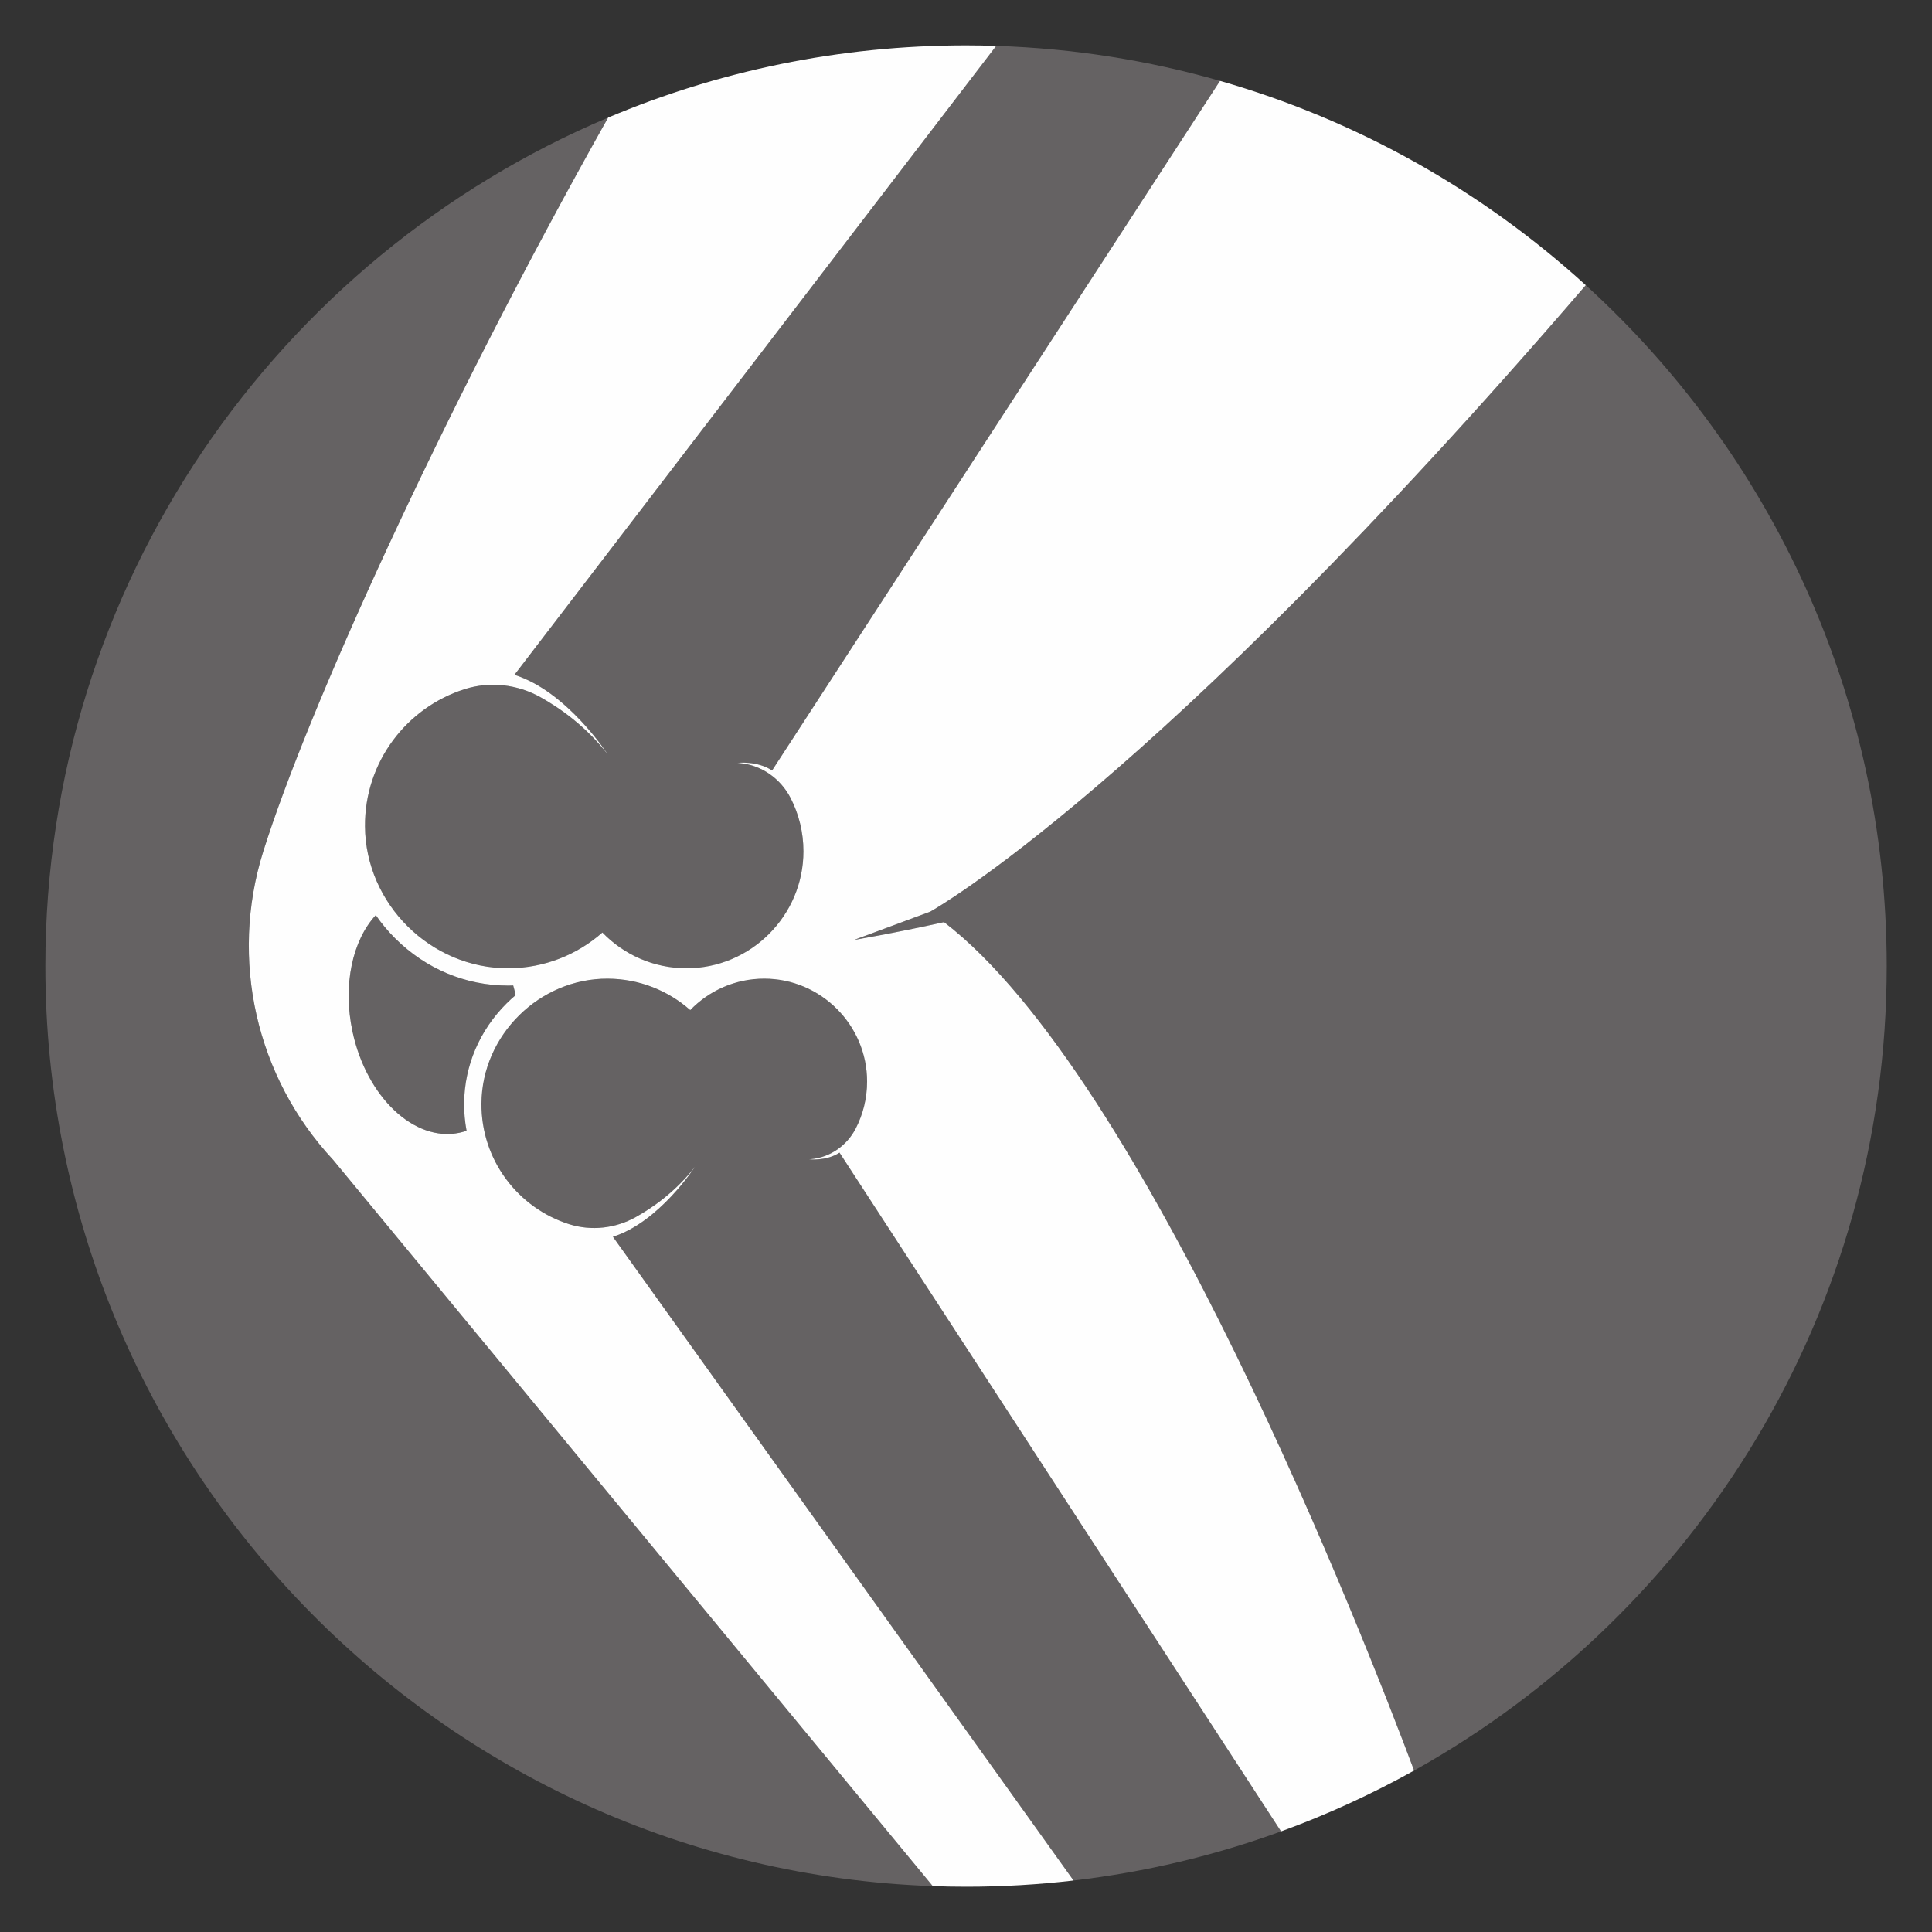 <svg xmlns="http://www.w3.org/2000/svg" xmlns:xlink="http://www.w3.org/1999/xlink" width="500" zoomAndPan="magnify" viewBox="0 0 375 375" height="500" preserveAspectRatio="xMidYMid meet" version="1.0"><rect x="0" y="0" width="375" height="375" fill="#333333" stroke="none"/><defs><clipPath id="124f315cb7"><path d="M 8.797 22 L 182 22 L 182 366.547 L 8.797 366.547 Z M 8.797 22 " clip-rule="nonzero"/></clipPath><clipPath id="89d2b1b3e6"><path d="M 70 8.797 L 237 8.797 L 237 188 L 70 188 Z M 70 8.797 " clip-rule="nonzero"/></clipPath><clipPath id="8467a65ee4"><path d="M 165 55 L 366.547 55 L 366.547 344 L 165 344 Z M 165 55 " clip-rule="nonzero"/></clipPath><clipPath id="5c973973b8"><path d="M 48 8.797 L 308 8.797 L 308 366.547 L 48 366.547 Z M 48 8.797 " clip-rule="nonzero"/></clipPath></defs><g clip-path="url(#124f315cb7)"><path fill="#656263" d="M 51.09 165.301 C 59.52 138.414 85.258 81.121 118.043 22.816 C 53.855 49.926 8.809 113.457 8.809 187.512 C 8.809 284.043 85.352 362.695 181.051 366.098 L 64.664 225.129 C 49.703 209.082 44.527 186.234 51.09 165.301 " fill-opacity="1" fill-rule="nonzero"/></g><g clip-path="url(#89d2b1b3e6)"><path fill="#656263" d="M 117.941 146.395 C 113.738 140.996 108.758 137.473 104.898 135.32 C 100.422 132.824 95.109 132.211 90.219 133.75 C 78.926 137.316 70.758 147.91 70.844 160.402 C 70.949 175.477 83.652 188.02 98.727 187.941 C 105.703 187.906 112.07 185.289 116.926 181.004 C 121.055 185.285 126.848 187.941 133.262 187.941 C 145.738 187.938 155.953 177.711 155.945 165.234 C 155.945 161.512 155.047 158 153.457 154.902 C 151.508 151.113 147.801 148.492 143.559 148.109 C 143.418 148.094 143.277 148.086 143.137 148.074 C 143.137 148.074 146.957 147.621 149.863 149.547 L 236.805 15.695 C 222.938 11.727 208.383 9.391 193.359 8.91 L 99.852 130.984 C 110.078 134.207 117.941 146.395 117.941 146.395 " fill-opacity="1" fill-rule="nonzero"/></g><path fill="#656263" d="M 157.031 225.02 C 157.156 225.016 157.281 225.004 157.402 224.992 C 161.137 224.652 164.398 222.352 166.109 219.016 C 167.508 216.293 168.297 213.199 168.301 209.93 C 168.305 198.953 159.32 189.961 148.348 189.957 C 142.703 189.953 137.609 192.297 133.977 196.059 C 129.707 192.285 124.109 189.988 117.973 189.957 C 104.711 189.887 93.539 200.918 93.449 214.18 C 93.371 225.164 100.555 234.484 110.488 237.621 C 114.789 238.977 119.461 238.438 123.402 236.238 C 126.797 234.348 131.176 231.246 134.871 226.5 C 134.871 226.5 127.957 237.219 118.965 240.055 L 208.371 365.008 C 222.355 363.383 235.844 360.141 248.652 355.477 L 162.949 223.727 C 160.391 225.422 157.031 225.02 157.031 225.02 " fill-opacity="1" fill-rule="nonzero"/><path fill="#656263" d="M 98.742 191.301 L 98.586 191.301 C 90.43 191.301 82.68 188.066 76.758 182.191 C 75.328 180.773 74.051 179.242 72.938 177.629 C 68.441 182.488 66.473 191.141 68.422 200.246 C 71.137 212.949 80.441 221.734 89.207 219.863 C 89.668 219.762 90.121 219.637 90.559 219.48 C 90.238 217.742 90.074 215.961 90.086 214.156 C 90.141 206.871 93.078 199.973 98.363 194.727 C 98.918 194.176 99.492 193.652 100.086 193.156 C 99.941 192.516 99.789 191.895 99.613 191.277 C 99.324 191.289 99.035 191.301 98.742 191.301 " fill-opacity="1" fill-rule="nonzero"/><g clip-path="url(#8467a65ee4)"><path fill="#656263" d="M 366.215 187.512 C 366.215 135.145 343.688 88.035 307.797 55.355 C 223.828 153.051 180.555 176.953 180.555 176.953 L 165.77 182.441 C 165.77 182.441 173.391 181.172 183.238 178.984 C 222.352 209.016 264.879 318.059 274.477 343.664 C 329.199 313.121 366.215 254.637 366.215 187.512 " fill-opacity="1" fill-rule="nonzero"/></g><g clip-path="url(#5c973973b8)"><path fill="#fefefe" d="M 98.363 194.727 C 93.078 199.973 90.141 206.871 90.086 214.156 C 90.074 215.961 90.238 217.742 90.559 219.48 C 90.121 219.637 89.668 219.762 89.207 219.863 C 80.441 221.734 71.137 212.949 68.422 200.246 C 66.473 191.141 68.441 182.488 72.938 177.629 C 74.051 179.242 75.328 180.773 76.758 182.191 C 82.68 188.066 90.43 191.301 98.586 191.301 L 98.742 191.301 C 99.035 191.301 99.324 191.289 99.613 191.277 C 99.789 191.895 99.941 192.516 100.086 193.156 C 99.492 193.652 98.918 194.176 98.363 194.727 Z M 183.238 178.984 C 173.391 181.172 165.77 182.441 165.77 182.441 L 180.555 176.953 C 180.555 176.953 223.828 153.051 307.797 55.355 C 287.766 37.113 263.57 23.363 236.805 15.695 L 149.863 149.547 C 146.957 147.621 143.137 148.074 143.137 148.074 C 143.277 148.086 143.418 148.094 143.559 148.109 C 147.801 148.492 151.508 151.113 153.457 154.902 C 155.047 158 155.945 161.512 155.945 165.234 C 155.953 177.711 145.738 187.938 133.262 187.941 C 126.848 187.941 121.055 185.285 116.926 181.004 C 112.07 185.289 105.703 187.906 98.727 187.941 C 83.652 188.02 70.949 175.477 70.844 160.402 C 70.758 147.91 78.926 137.316 90.219 133.75 C 95.109 132.211 100.422 132.824 104.898 135.32 C 108.758 137.473 113.738 140.996 117.941 146.395 C 117.941 146.395 110.078 134.207 99.852 130.984 L 193.359 8.91 C 191.414 8.848 189.469 8.809 187.512 8.809 C 162.871 8.809 139.398 13.797 118.043 22.816 C 85.258 81.121 59.52 138.414 51.09 165.301 C 44.527 186.234 49.703 209.082 64.664 225.129 L 181.051 366.098 C 183.195 366.172 185.352 366.215 187.512 366.215 C 194.57 366.215 201.527 365.805 208.371 365.008 L 118.965 240.055 C 127.957 237.219 134.871 226.5 134.871 226.5 C 131.176 231.246 126.797 234.348 123.402 236.238 C 119.461 238.438 114.789 238.977 110.488 237.621 C 100.555 234.484 93.371 225.164 93.449 214.18 C 93.539 200.918 104.711 189.887 117.973 189.957 C 124.109 189.988 129.707 192.285 133.977 196.059 C 137.609 192.297 142.703 189.953 148.348 189.957 C 159.32 189.961 168.305 198.953 168.301 209.93 C 168.297 213.199 167.508 216.293 166.109 219.016 C 164.398 222.352 161.137 224.652 157.402 224.992 C 157.281 225.004 157.156 225.016 157.031 225.02 C 157.031 225.02 160.391 225.422 162.949 223.727 L 248.652 355.477 C 257.617 352.215 266.246 348.254 274.477 343.664 C 264.879 318.059 222.352 209.016 183.238 178.984 " fill-opacity="1" fill-rule="nonzero"/></g></svg>